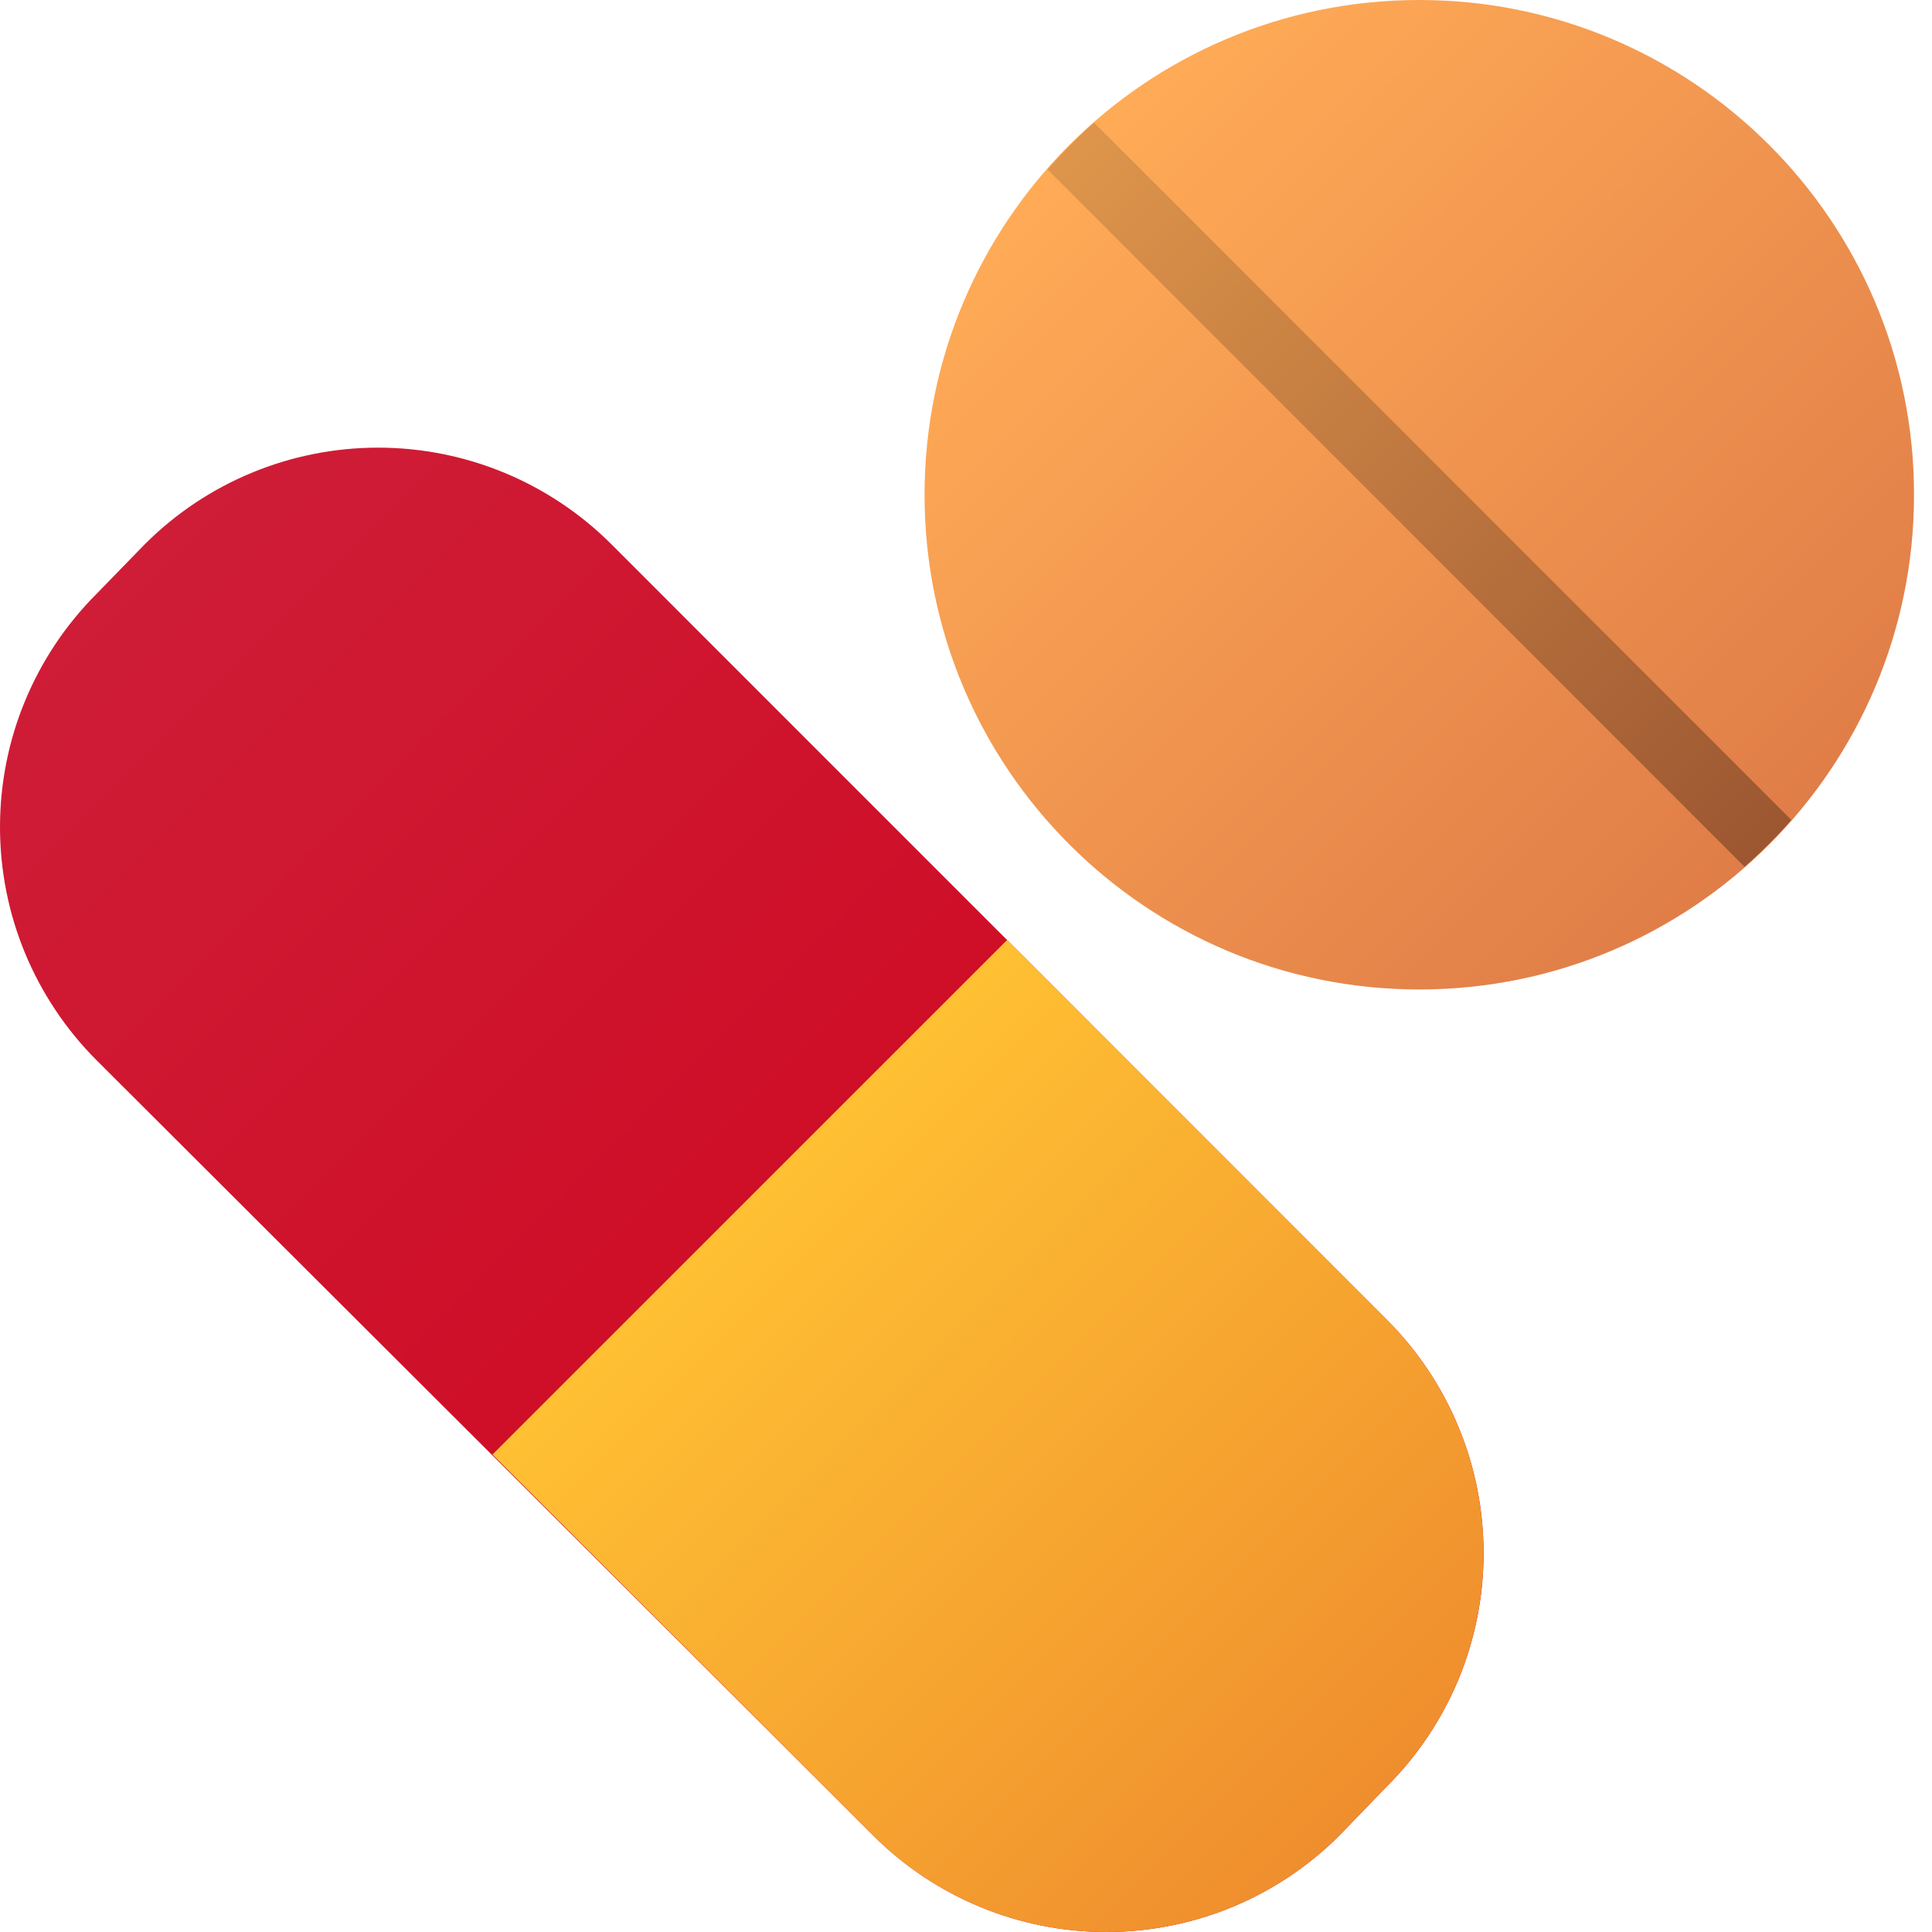 <svg width="20" height="20" viewBox="0 0 20 20" fill="none" xmlns="http://www.w3.org/2000/svg">
<defs>
<linearGradient id="paint0_linear_1202_8915" x1="1.251" y1="5.883" x2="14.116" y2="18.748" gradientUnits="userSpaceOnUse">
<stop stop-color="#CF1D37"/>
<stop offset="1" stop-color="#CF0018"/>
</linearGradient>
<linearGradient id="paint1_linear_1202_8915" x1="11.073" y1="1.502" x2="18.311" y2="8.741" gradientUnits="userSpaceOnUse">
<stop stop-color="#FFAB56"/>
<stop offset="1" stop-color="#E07D48"/>
</linearGradient>
<linearGradient id="paint2_linear_1202_8915" x1="11.077" y1="1.506" x2="18.308" y2="8.737" gradientUnits="userSpaceOnUse">
<stop stop-color="#DE954B"/>
<stop offset="1" stop-color="#9C5732"/>
</linearGradient>
<linearGradient id="paint3_linear_1202_8915" x1="7.762" y1="12.394" x2="14.115" y2="18.748" gradientUnits="userSpaceOnUse">
<stop stop-color="#FFC033"/>
<stop offset="1" stop-color="#EF8E2E"/>
</linearGradient>
</defs>
<path d="M14.351 13.657L6.328 5.633C5.687 4.993 4.819 4.634 3.914 4.634C3.008 4.634 2.14 4.993 1.5 5.633L1.001 6.146C0.684 6.463 0.432 6.839 0.26 7.254C0.088 7.668 0 8.113 0 8.561C0 9.01 0.088 9.454 0.26 9.869C0.432 10.283 0.684 10.66 1.001 10.977L9.039 19C9.679 19.64 10.547 20 11.452 20C12.358 20 13.226 19.64 13.866 19L14.351 18.498C14.67 18.181 14.923 17.804 15.096 17.389C15.269 16.973 15.358 16.528 15.358 16.078C15.358 15.628 15.269 15.182 15.096 14.767C14.923 14.351 14.67 13.974 14.351 13.657Z" fill="url(#paint0_linear_1202_8915)"/>
<path d="M14.692 10.243C17.521 10.243 19.814 7.95 19.814 5.121C19.814 2.293 17.521 0 14.692 0C11.864 0 9.571 2.293 9.571 5.121C9.571 7.95 11.864 10.243 14.692 10.243Z" fill="url(#paint1_linear_1202_8915)"/>
<path d="M11.326 1.27C11.156 1.421 10.995 1.583 10.845 1.755L18.059 8.973C18.231 8.821 18.393 8.66 18.544 8.488L11.326 1.27Z" fill="url(#paint2_linear_1202_8915)"/>
<path d="M14.351 13.657L10.425 9.731L5.098 15.057L9.038 19C9.679 19.64 10.547 20 11.452 20C12.358 20 13.226 19.64 13.866 19L14.351 18.498C14.67 18.181 14.923 17.804 15.096 17.389C15.269 16.973 15.357 16.528 15.357 16.078C15.357 15.628 15.269 15.182 15.096 14.767C14.923 14.351 14.67 13.974 14.351 13.657V13.657Z" fill="url(#paint3_linear_1202_8915)"/>
</svg>
